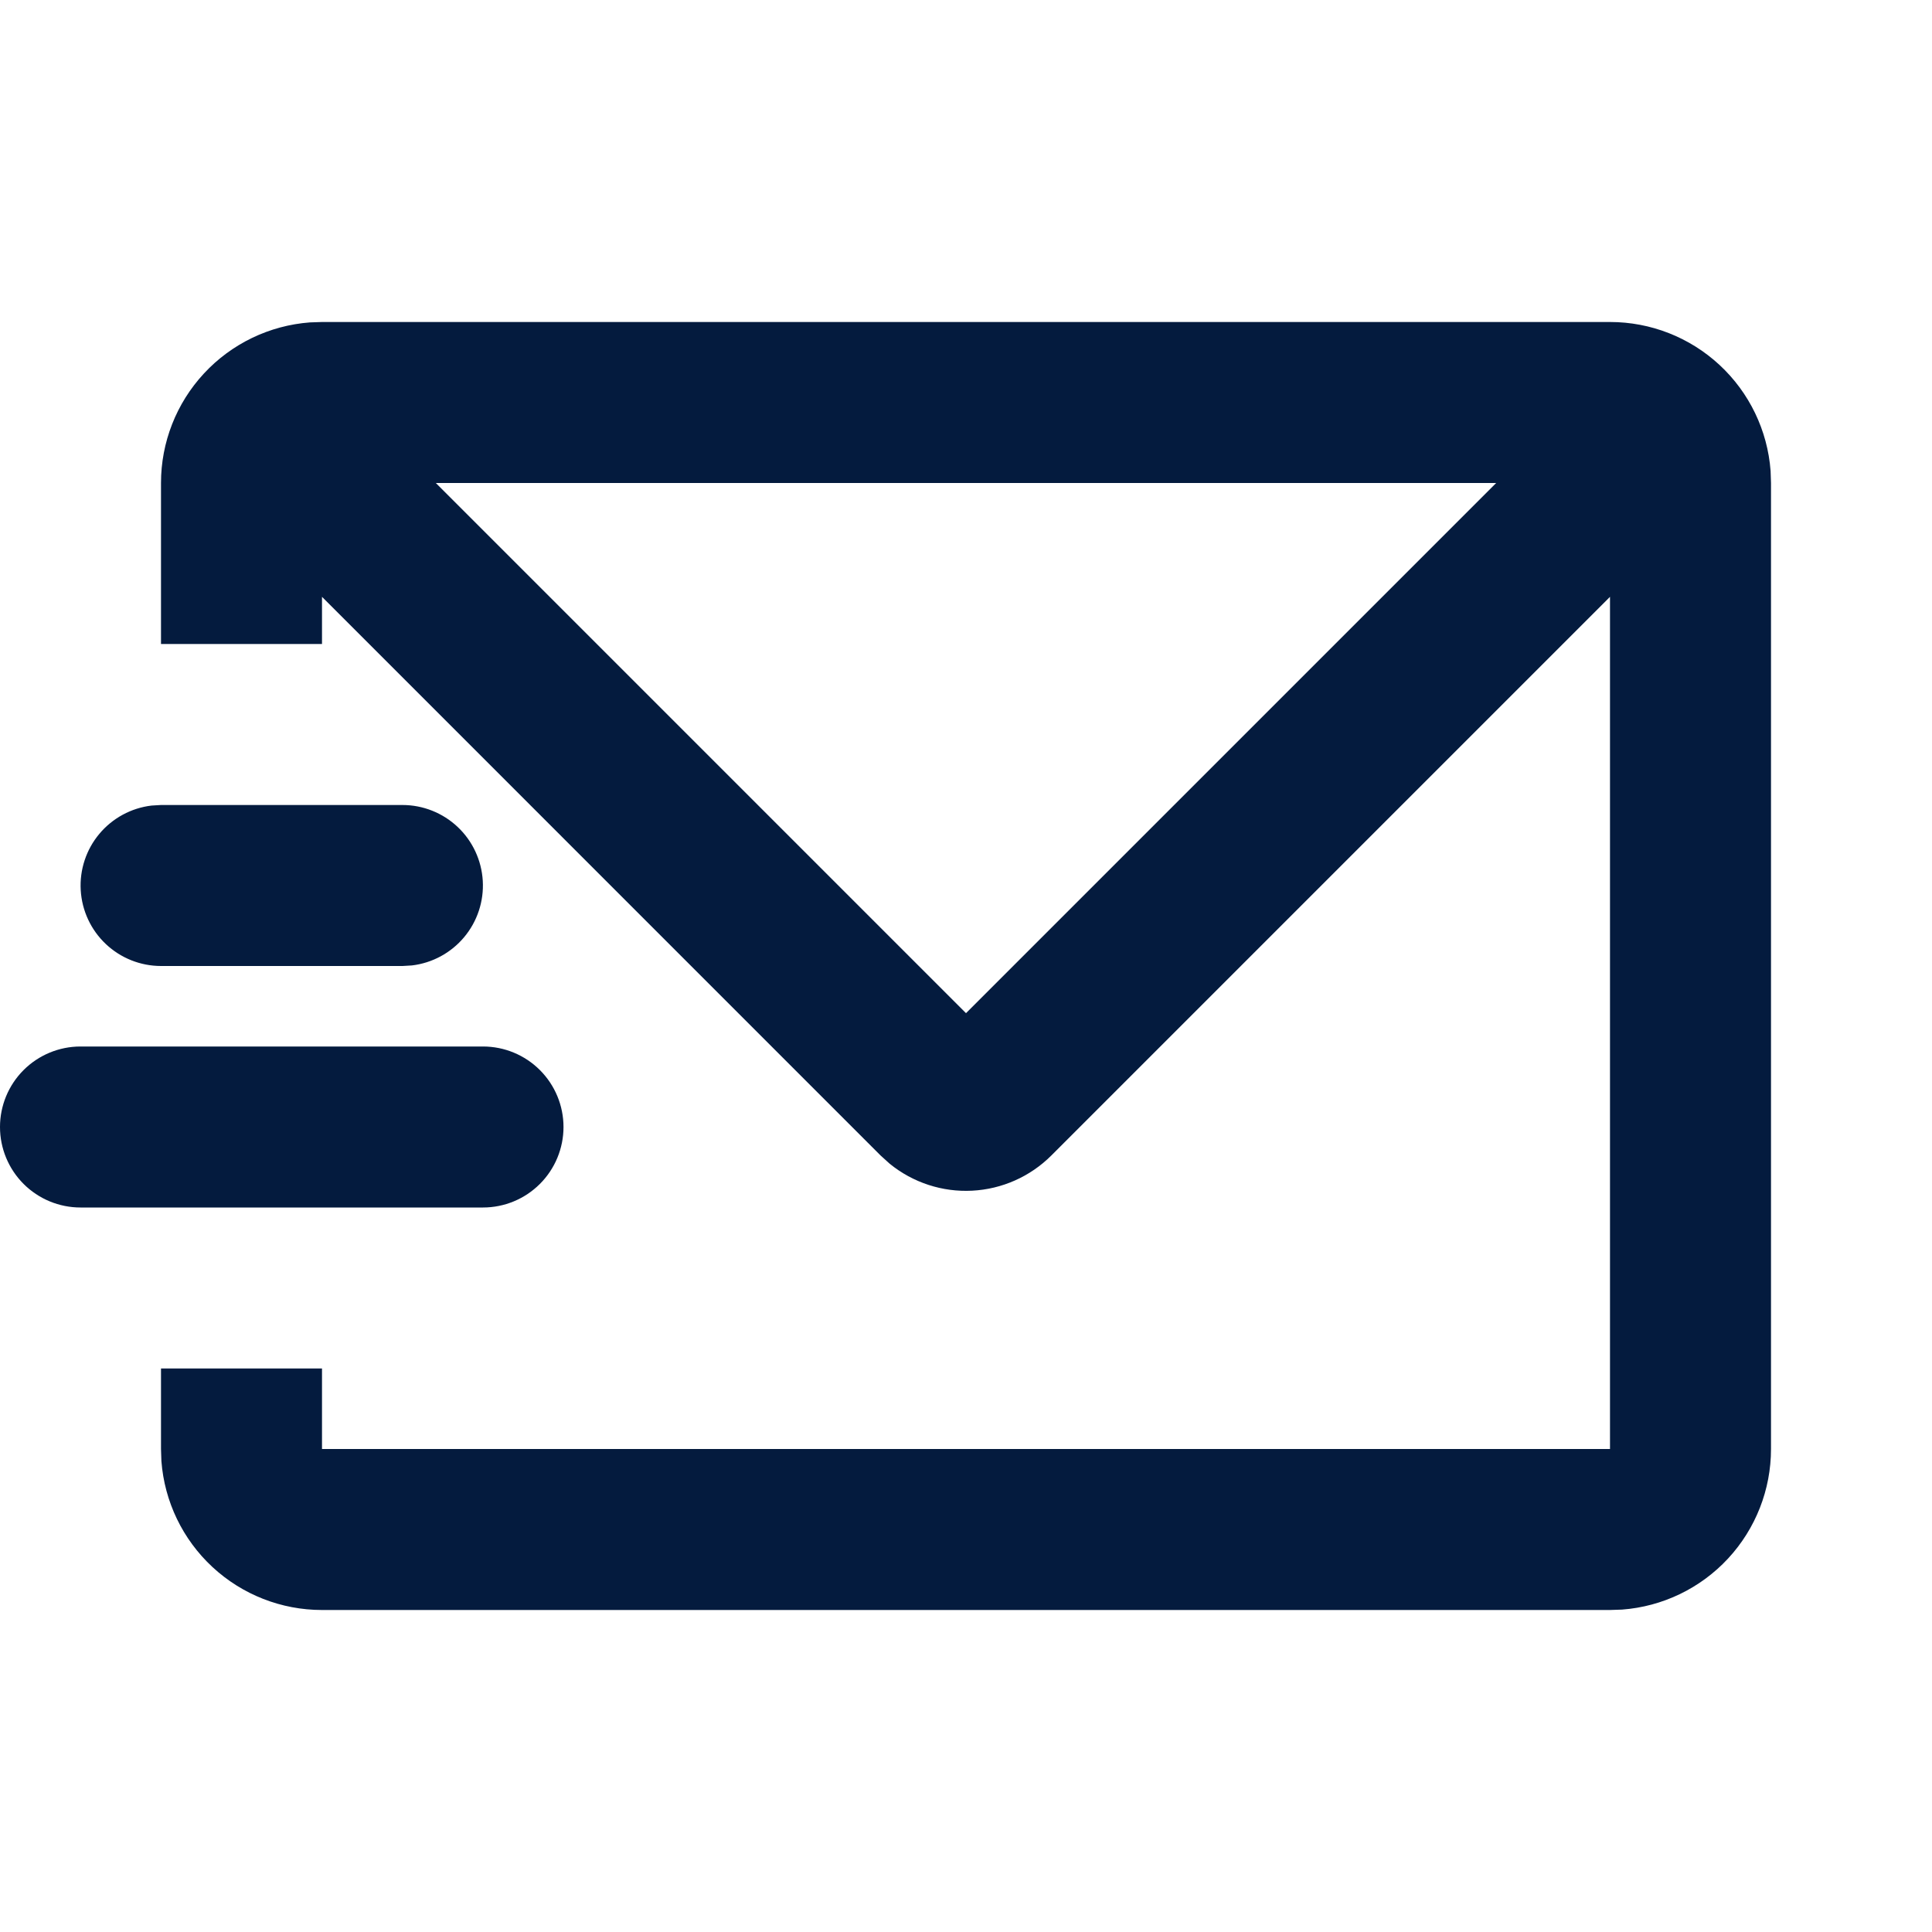 <svg width="120" height="120" viewBox="0 0 120 120" fill="none" xmlns="http://www.w3.org/2000/svg">
<g clip-path="url(#clip0_586_1575)">
<path d="M100 20C102.523 19.999 104.953 20.952 106.803 22.668C108.653 24.383 109.786 26.734 109.975 29.25L110 30V90C110.001 92.523 109.048 94.953 107.333 96.803C105.617 98.653 103.266 99.786 100.75 99.975L100 100H20C17.477 100.001 15.047 99.048 13.197 97.332C11.347 95.617 10.214 93.266 10.025 90.75L10 90V85H20V90H100V37.07L65.3 71.77C63.987 73.082 62.235 73.861 60.382 73.956C58.528 74.052 56.705 73.456 55.265 72.285L54.695 71.77L20 37.07V40H10V30C9.999 27.477 10.952 25.047 12.668 23.197C14.383 21.347 16.734 20.214 19.25 20.025L20 20H100ZM30 65C31.326 65 32.598 65.527 33.535 66.465C34.473 67.402 35 68.674 35 70C35 71.326 34.473 72.598 33.535 73.535C32.598 74.473 31.326 75 30 75H5C3.674 75 2.402 74.473 1.464 73.535C0.527 72.598 0 71.326 0 70C0 68.674 0.527 67.402 1.464 66.465C2.402 65.527 3.674 65 5 65H30ZM92.93 30H27.07L60 62.93L92.93 30ZM25 50C26.274 50.001 27.5 50.489 28.427 51.364C29.354 52.239 29.911 53.435 29.986 54.707C30.061 55.979 29.647 57.232 28.829 58.209C28.011 59.186 26.851 59.815 25.585 59.965L25 60H10C8.726 59.999 7.5 59.511 6.573 58.636C5.646 57.761 5.089 56.565 5.014 55.293C4.939 54.021 5.353 52.768 6.171 51.791C6.989 50.814 8.15 50.185 9.415 50.035L10 50H25Z" fill="#041B3E"/>
</g>
<defs>
<clipPath id="clip0_586_1575">
<rect width="120" height="120" fill="white"/>
</clipPath>
</defs>
</svg>
